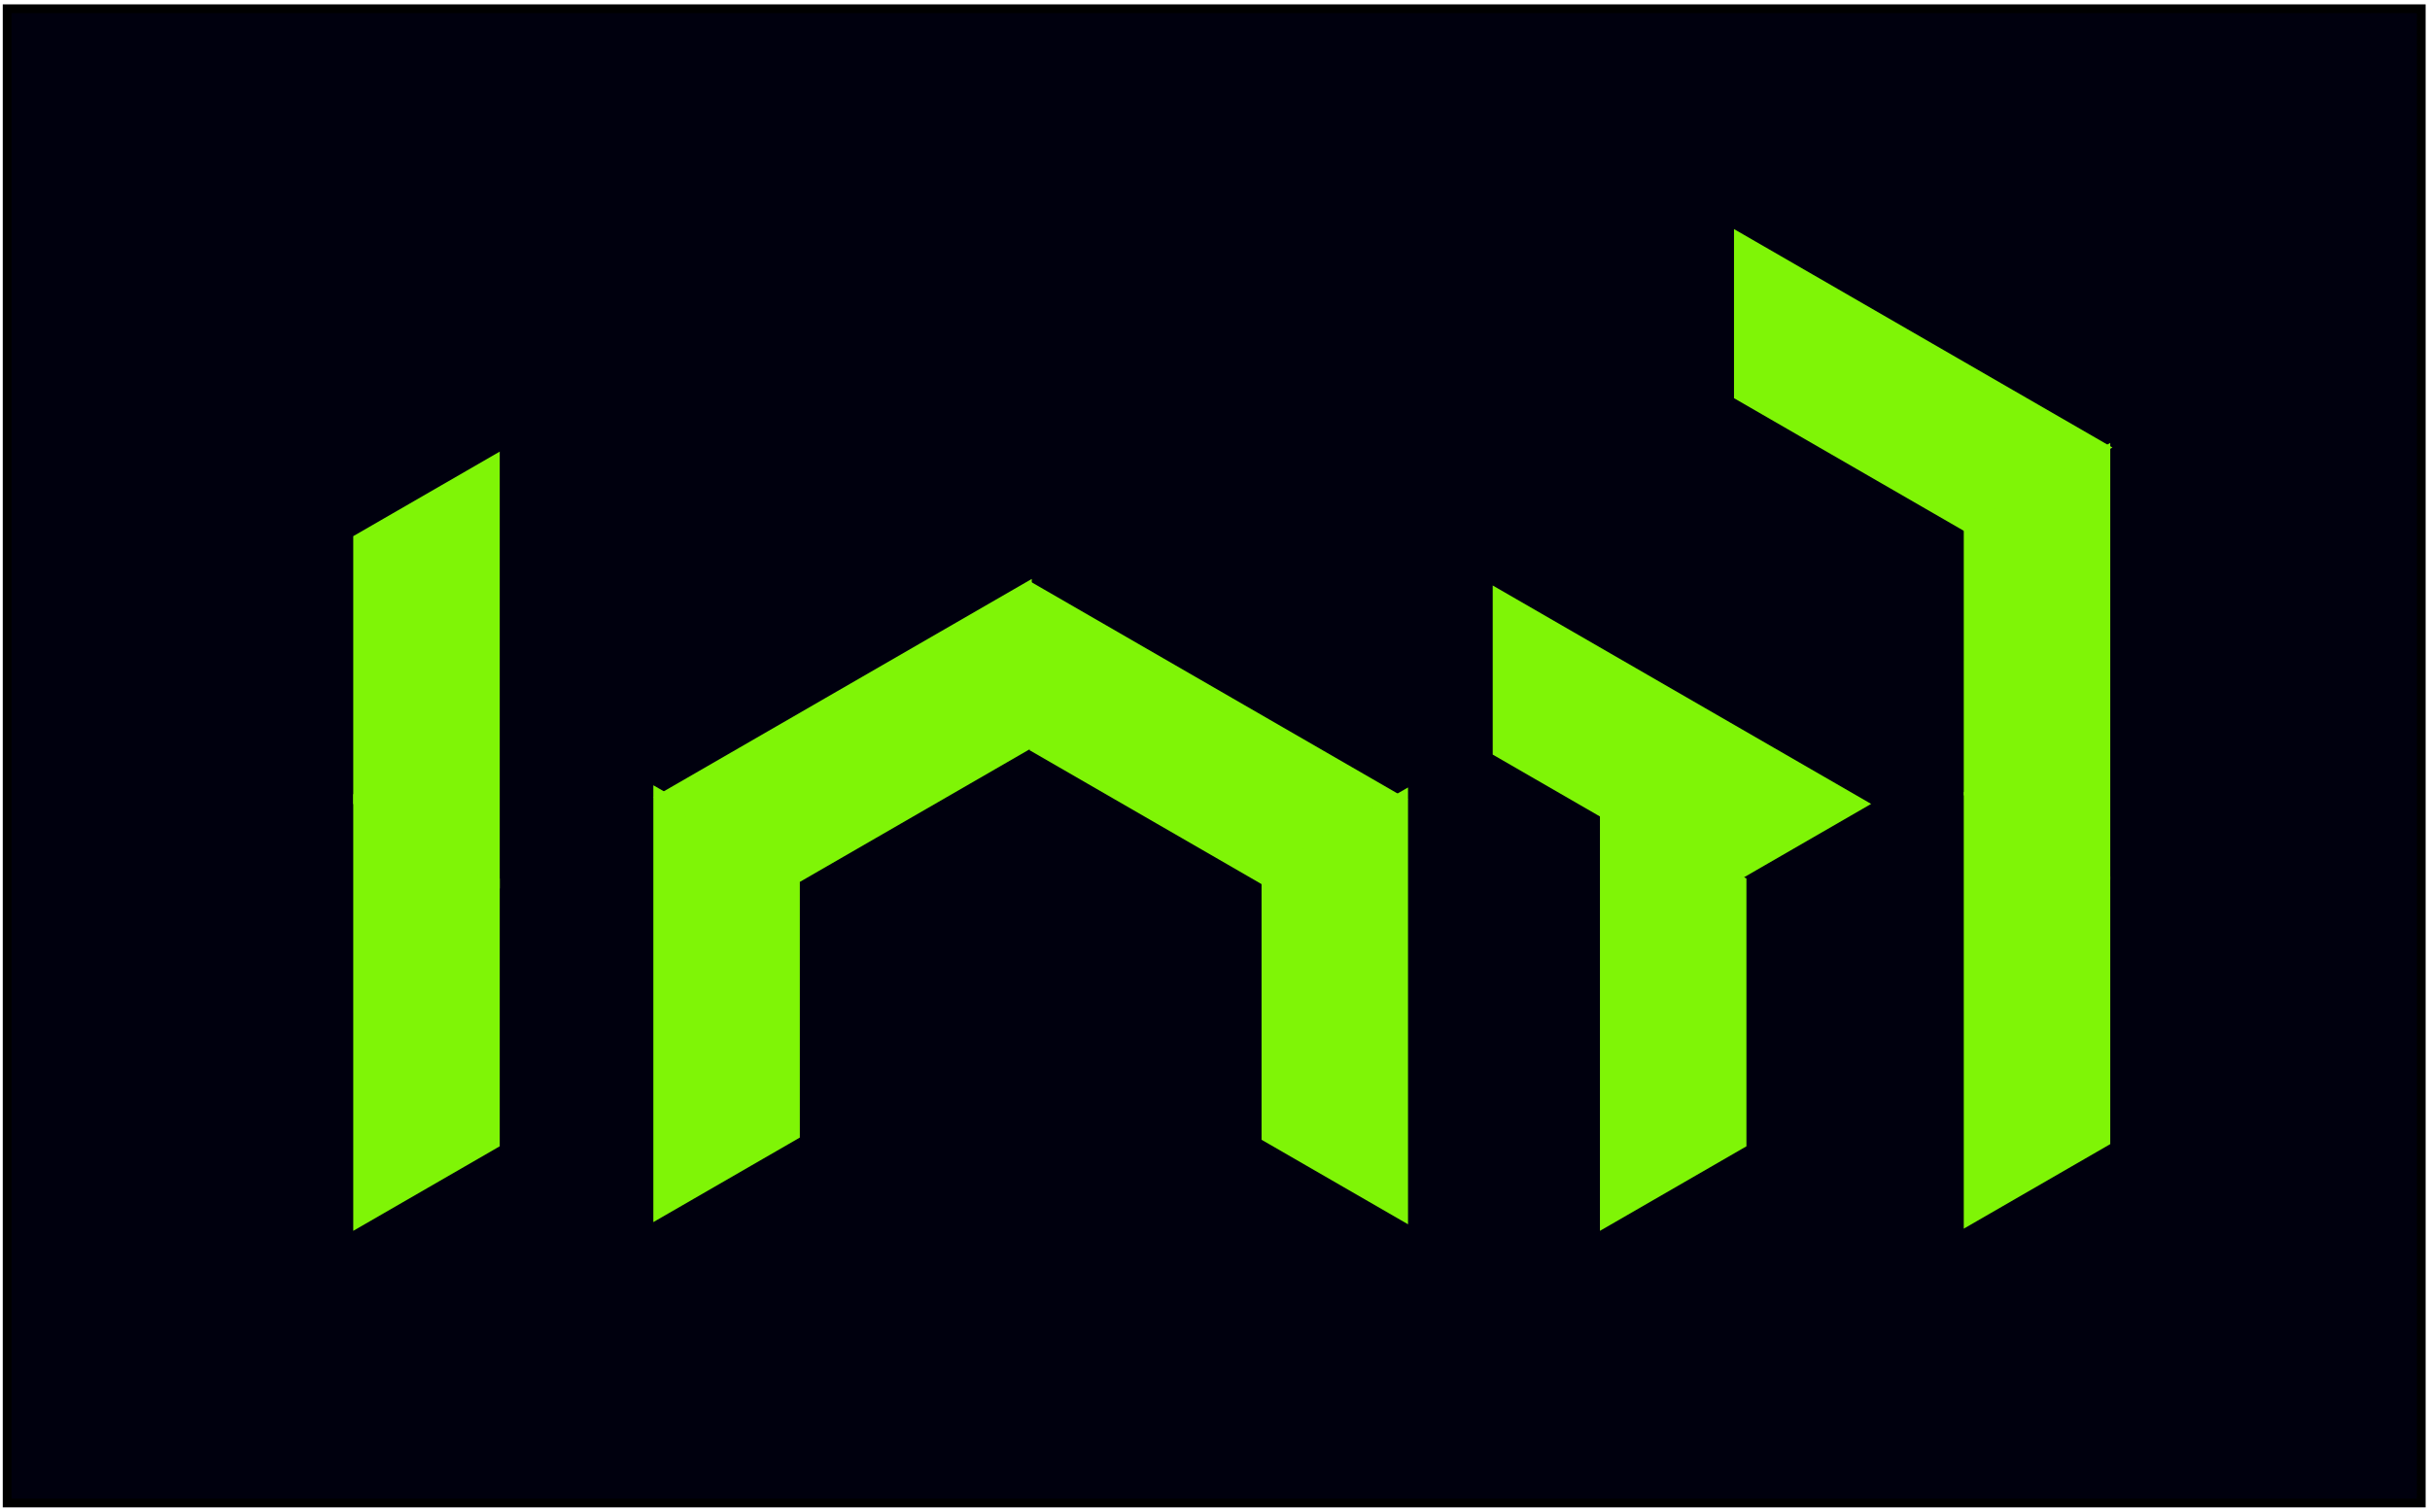 <?xml version="1.0" encoding="UTF-8" standalone="no"?>
<!DOCTYPE svg PUBLIC "-//W3C//DTD SVG 1.1//EN" "http://www.w3.org/Graphics/SVG/1.1/DTD/svg11.dtd">
<!--Generated by Intaglio, www.PurgatoryDesign.com-->
<svg version="1.1" viewBox="264,484,278,173" width="278" height="173" xmlns="http://www.w3.org/2000/svg" xmlns:xlink="http://www.w3.org/1999/xlink"><path fill="#00000e" stroke="#000" d="M264.816,485 L541,485 L541,656 L264.816,656 Z"/><path fill="#7ff506" fill-rule="evenodd" d="M304.411,574.862 L321.171,584.537 L321.171,615.178 L304.412,624.853 Z"/><path fill="#7ff506" fill-rule="evenodd" d="M338.745,573.862 L355.504,583.537 L355.504,614.178 L338.745,623.853 Z"/><path fill="#7ff506" fill-rule="evenodd" d="M382.039,550.25 L382.039,569.602 L355.504,584.922 L338.745,575.246 Z"/><path fill="#7ff506" fill-rule="evenodd" d="M381.789,550.5 L381.789,569.852 L408.324,585.172 L425.083,575.496 Z"/><path fill="#7ff506" fill-rule="evenodd" d="M425.083,624.103 L408.324,614.428 L408.324,583.787 L425.083,574.112 Z"/><path fill="#7ff506" fill-rule="evenodd" d="M447.039,574.862 L463.798,584.537 L463.798,615.178 L447.039,624.853 Z"/><path fill="#7ff506" fill-rule="evenodd" d="M434.772,551 L434.772,570.352 L461.307,585.672 L478.066,575.996 Z"/><path fill="#7ff506" fill-rule="evenodd" d="M462.376,510.215 L462.376,529.567 L488.911,544.887 L505.671,535.211 Z"/><path fill="#7ff506" fill-rule="evenodd" d="M321.171,585.672 L304.411,575.996 L304.412,545.356 L321.171,535.68 Z"/><path fill="#7ff506" fill-rule="evenodd" d="M488.661,574.612 L505.421,584.287 L505.421,614.928 L488.662,624.603 Z"/><path fill="#7ff506" fill-rule="evenodd" d="M505.421,584.672 L488.661,574.996 L488.662,544.356 L505.421,534.68 Z"/></svg>
